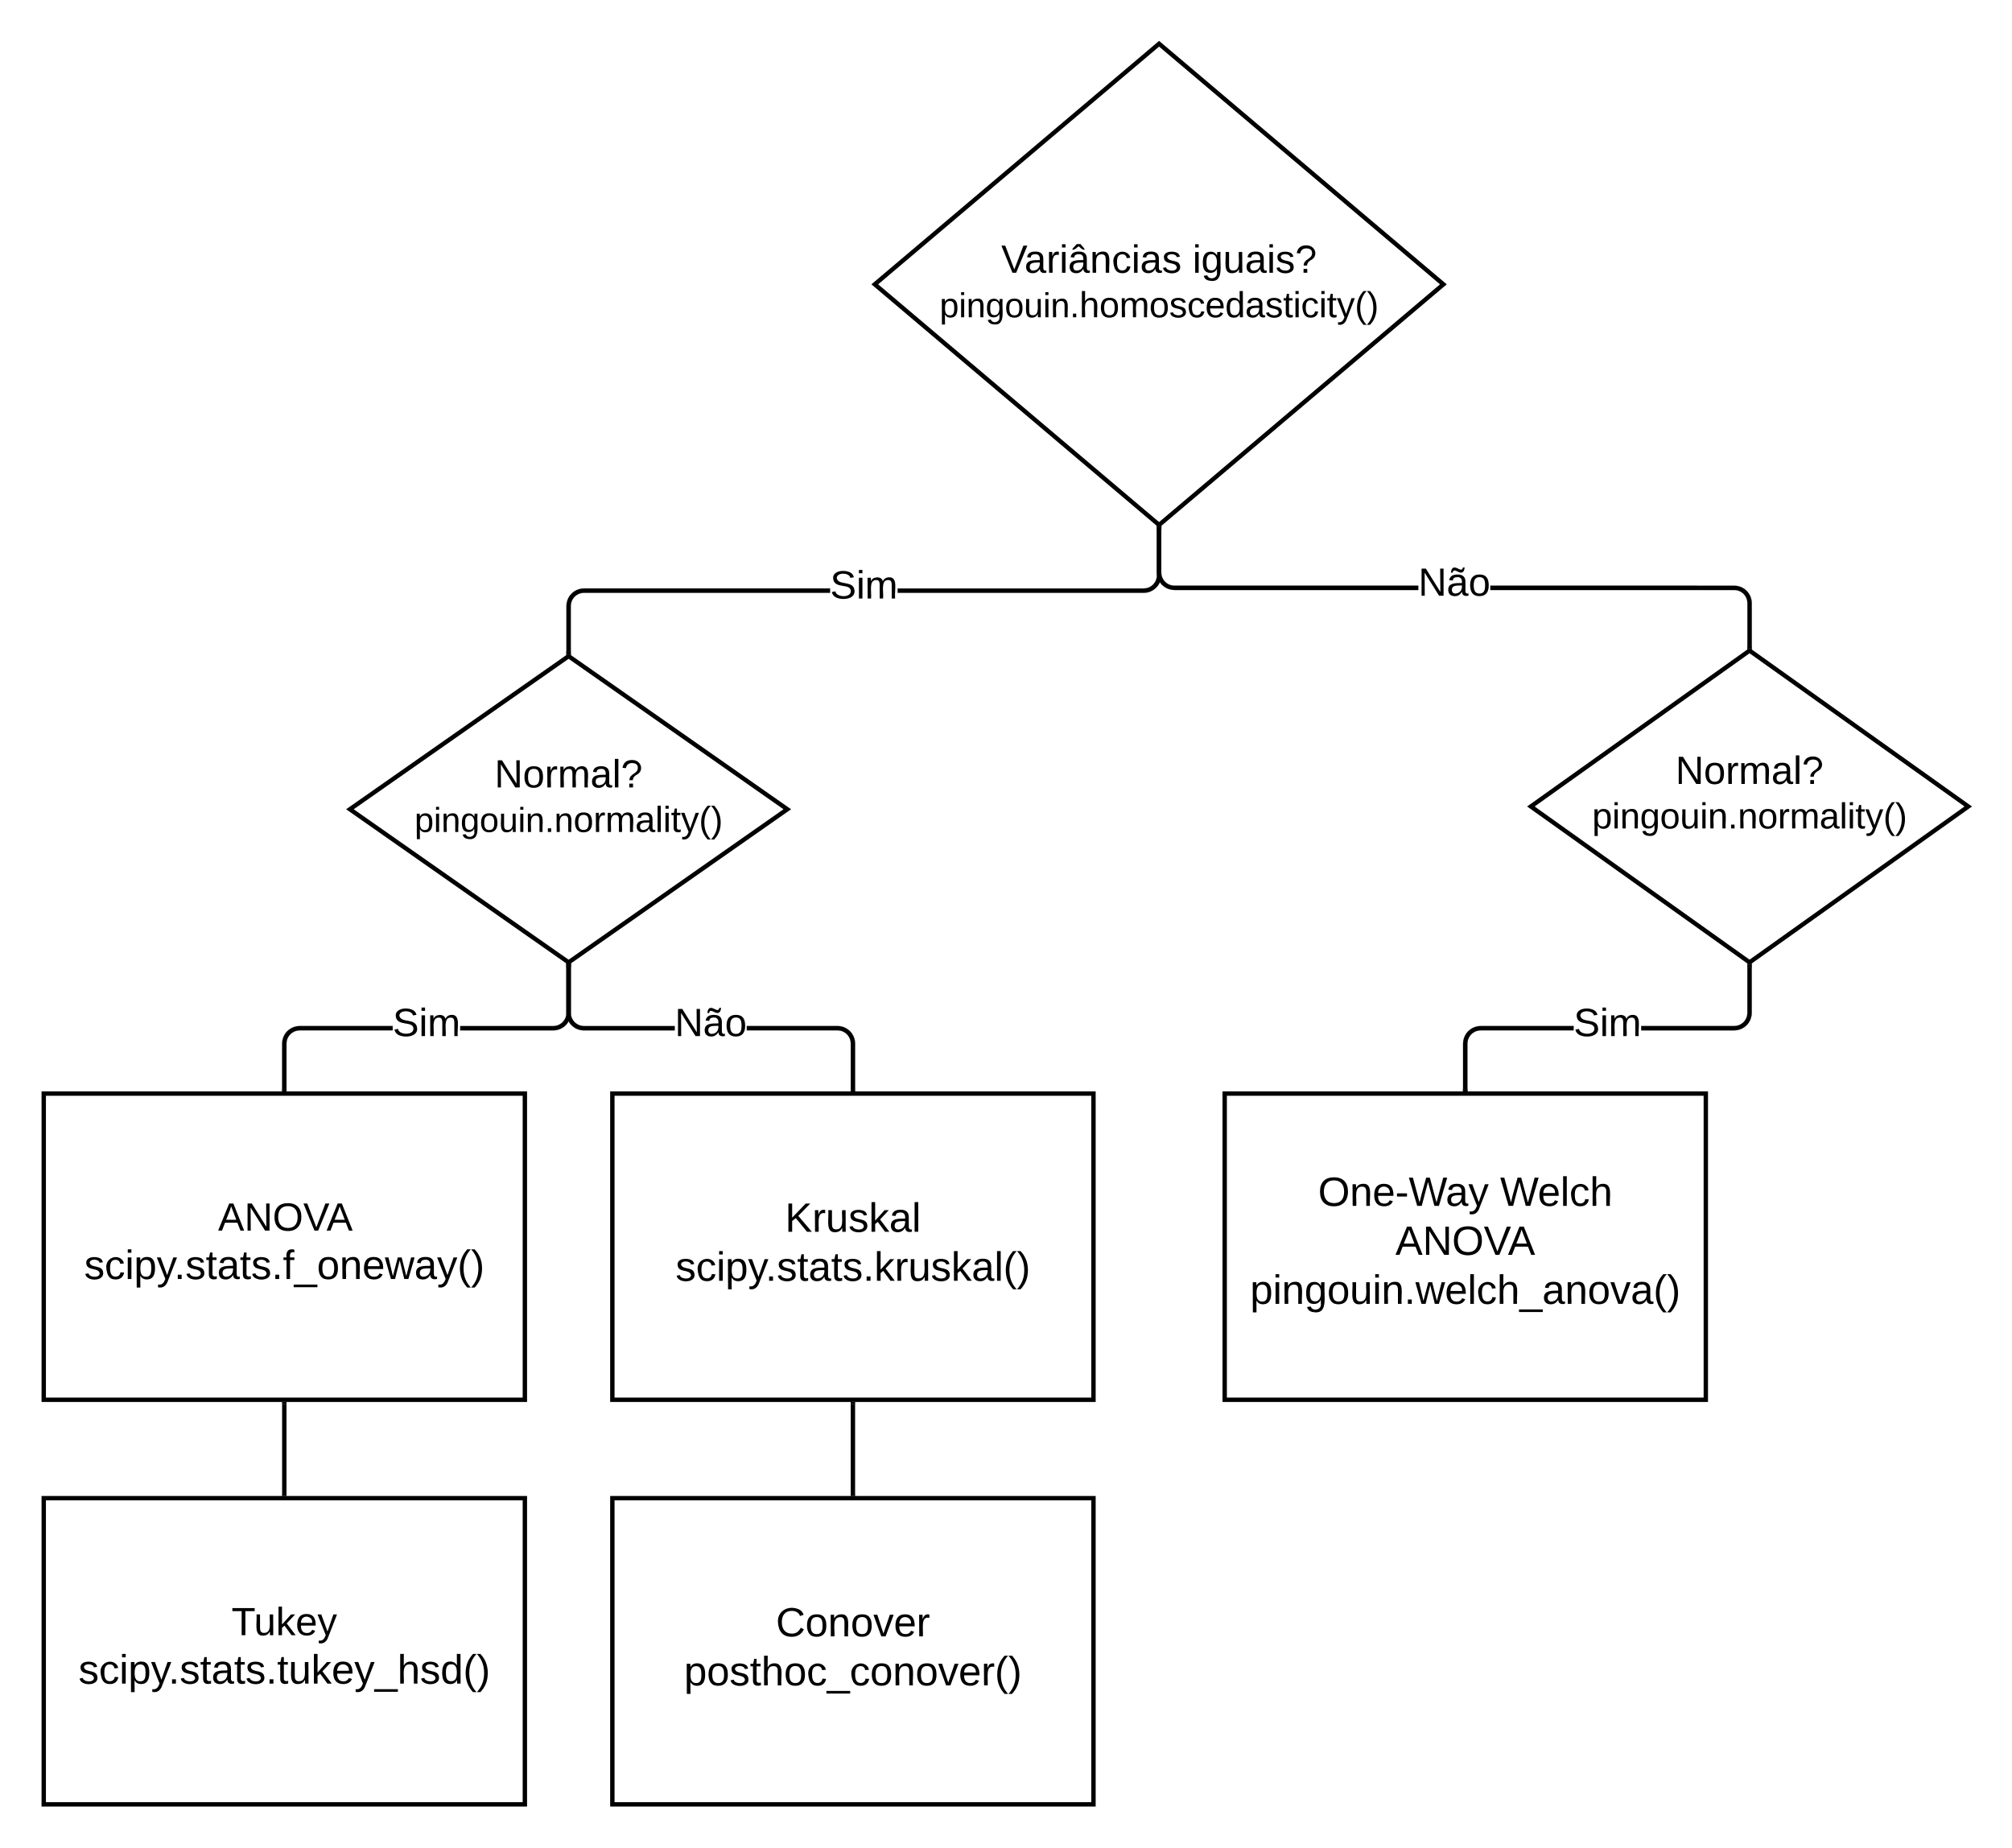 <svg xmlns="http://www.w3.org/2000/svg" xmlns:xlink="http://www.w3.org/1999/xlink" xmlns:lucid="lucid" width="920" height="844.98"><g transform="translate(-480 1080)" lucid:page-tab-id="0_0"><path d="M0-1259.2h1870.4V64H0z" fill="#fff"/><path d="M1010-1060l130 110-130 110-130-110z" stroke="#000" stroke-width="2" fill="#fff"/><use xlink:href="#a" transform="matrix(1,0,0,1,885,-1055) translate(52.805 99.713)"/><use xlink:href="#b" transform="matrix(1,0,0,1,885,-1055) translate(140.305 99.713)"/><use xlink:href="#c" transform="matrix(1,0,0,1,885,-1055) translate(24.651 120.068)"/><path d="M740-780l100 70-100 70-100-70z" stroke="#000" stroke-width="2" fill="#fff"/><use xlink:href="#d" transform="matrix(1,0,0,1,645,-775) translate(61.105 55.025)"/><use xlink:href="#e" transform="matrix(1,0,0,1,645,-775) translate(24.55 75.381)"/><path d="M859.55-808.96h-112.5l-1 .08-.9.22-.87.36-.8.5-.72.6-.6.72-.5.8-.36.87-.22.9-.08.98v20.7h-2V-803l.1-1.2.3-1.23.47-1.16.65-1.06.82-.95.96-.83 1.07-.66 1.16-.47 1.22-.3 1.2-.1h112.6zm151.45-7.96l-.1 1.22-.3 1.22-.47 1.16-.65 1.07-.82.95-.96.82-1.07.65-1.16.5-1.22.28-1.2.1h-112.6v-2h112.5l1-.08.9-.22.87-.36.8-.5.72-.62.6-.7.5-.8.36-.88.22-.92.08-.98v-20.7h2z" stroke="#000" stroke-width=".05"/><path d="M1011-837.66h-2v-1.88l1 .85 1-.84z"/><path d="M1011.02-837.64H1009v-1.95l1.02.88 1.02-.87zm-1.02-1.02l-.98-.82v1.8h1.96v-1.8z" stroke="#000" stroke-width=".05"/><path d="M741-780.52l-1-.7-1 .7v-1.73h2z"/><path d="M741.02-780.47l-1.02-.72-1.02.73v-1.8H741zm-2-1.75v1.65l.98-.68.98.68v-1.65z" stroke="#000" stroke-width=".05"/><use xlink:href="#f" transform="matrix(1,0,0,1,859.55,-820.755) translate(0 14.4)"/><path d="M1280-782.54l100 71.27L1280-640l-100-71.27z" stroke="#000" stroke-width="2" fill="#fff"/><use xlink:href="#d" transform="matrix(1,0,0,1,1185,-777.542) translate(61.105 55.962)"/><use xlink:href="#g" transform="matrix(1,0,0,1,1185,-777.542) translate(23.015 76.318)"/><path d="M1273.04-812.23l1.2.1 1.23.3 1.16.47 1.07.65.96.8.8.97.67 1.07.48 1.16.3 1.22.1 1.2v19.5h-2v-19.4l-.08-1-.22-.9-.36-.87-.5-.8-.6-.72-.7-.6-.82-.5-.87-.36-.9-.22-1-.08h-111.48v-2zm-261.96-5.06l.22.92.36.87.5.8.6.7.72.62.8.5.87.35.9.22 1 .07h111.48v2h-111.57l-1.2-.1-1.23-.3-1.16-.47-1.07-.65-.96-.82-.82-.96-.65-1.07-.48-1.16-.3-1.22-.1-1.2v-19.5h2v19.4z" stroke="#000" stroke-width=".05"/><path d="M1011-837.66h-2v-1.88l1 .85 1-.84z"/><path d="M1011.02-837.64H1009v-1.95l1.02.88 1.02-.87zm-1.02-1.02l-.98-.82v1.8h1.96v-1.8z" stroke="#000" stroke-width=".05"/><path d="M1281-783.06l-1-.7-1 .7v-1.74h2z"/><path d="M1281.03-783l-1.03-.74-1.03.73v-1.82h2.06zm-2-1.77v1.66l.97-.7.97.7v-1.67z" stroke="#000" stroke-width=".05"/><use xlink:href="#h" transform="matrix(1,0,0,1,1128.525,-822.03) translate(0 14.4)"/><path d="M500-580h220v140H500z" stroke="#000" stroke-width="2" fill="#fff"/><use xlink:href="#i" transform="matrix(1,0,0,1,512,-568) translate(67.7 50.65)"/><use xlink:href="#j" transform="matrix(1,0,0,1,512,-568) translate(6.507 72.783)"/><path d="M500-395.02h220v140H500z" stroke="#000" stroke-width="2" fill="#fff"/><use xlink:href="#k" transform="matrix(1,0,0,1,512,-383.017) translate(73.85 50.65)"/><use xlink:href="#l" transform="matrix(1,0,0,1,512,-383.017) translate(3.889 72.783)"/><path d="M760-580h220v140H760z" stroke="#000" stroke-width="2" fill="#fff"/><use xlink:href="#m" transform="matrix(1,0,0,1,772,-568) translate(66.941 51.183)"/><use xlink:href="#n" transform="matrix(1,0,0,1,772,-568) translate(16.904 73.583)"/><path d="M760-395.02h220v140H760z" stroke="#000" stroke-width="2" fill="#fff"/><use xlink:href="#o" transform="matrix(1,0,0,1,772,-383.017) translate(62.793 51.183)"/><use xlink:href="#p" transform="matrix(1,0,0,1,772,-383.017) translate(20.819 73.583)"/><path d="M1040-580h220v140h-220z" stroke="#000" stroke-width="2" fill="#fff"/><use xlink:href="#q" transform="matrix(1,0,0,1,1052,-568) translate(30.696 39.333)"/><use xlink:href="#r" transform="matrix(1,0,0,1,1052,-568) translate(113.919 39.333)"/><use xlink:href="#s" transform="matrix(1,0,0,1,1052,-568) translate(66.059 61.733)"/><use xlink:href="#t" transform="matrix(1,0,0,1,1052,-568) translate(-0.363 84.133)"/><path d="M659.55-608.9h-42.5l-1 .1-.9.2-.87.37-.8.5-.72.6-.6.72-.5.8-.36.86-.22.9-.08 1V-582h-2v-20.93l.1-1.2.3-1.23.47-1.16.65-1.07.82-.95.96-.8 1.07-.67 1.16-.48 1.22-.3 1.2-.1h42.6zm81.45-7.95l-.1 1.2-.3 1.23-.47 1.16-.65 1.07-.82.97-.96.82-1.07.64-1.16.48-1.22.3-1.2.1h-42.6v-2h42.5l1-.1.9-.2.87-.37.8-.5.72-.6.6-.72.5-.8.36-.87.22-.9.08-1v-20.84h2z" stroke="#000" stroke-width=".05"/><path d="M741-637.75h-2v-1.73l1 .7 1-.7z"/><path d="M741.02-637.73H739v-1.8l1.02.72 1.02-.73zm-2-.05H741v-1.65l-.98.68-.98-.68z" stroke="#000" stroke-width=".05"/><path d="M611-581h-2v-1.03h2z"/><path d="M611.02-580.98H609v-1.07H611zm-2-1.02v.98H611v-.98z" stroke="#000" stroke-width=".05"/><use xlink:href="#f" transform="matrix(1,0,0,1,659.55,-620.69) translate(0 14.4)"/><path d="M863.04-610.9l1.2.1 1.23.3 1.16.48 1.07.66.96.8.82.97.65 1.08.48 1.16.3 1.22.1 1.2V-582h-2v-20.85l-.08-.98-.22-.9-.36-.88-.5-.8-.6-.73-.72-.6-.8-.5-.87-.36-.9-.2-1-.1h-41.48v-2zm-121.96-5.05l.22.9.36.88.5.8.6.72.72.6.8.5.87.36.9.23 1 .08h41.48v2h-41.57l-1.2-.1-1.23-.28-1.16-.48-1.07-.65-.96-.83-.82-.96-.65-1.06-.48-1.16-.3-1.22-.1-1.2v-20.94h2v20.85z" stroke="#000" stroke-width=".05"/><path d="M741-637.75h-2v-1.73l1 .7 1-.7z"/><path d="M741.02-637.73H739v-1.8l1.02.72 1.02-.73zm-2-.05H741v-1.65l-.98.68-.98-.68z" stroke="#000" stroke-width=".05"/><path d="M871-581h-2v-1.03h2z"/><path d="M871.02-580.98H869v-1.07H871zm-2-1.02v.98H871v-.98z" stroke="#000" stroke-width=".05"/><use xlink:href="#h" transform="matrix(1,0,0,1,788.525,-620.69) translate(0 14.4)"/><path d="M610-438v40.98" stroke="#000" stroke-width="2" fill="none"/><path d="M611-437.97h-2V-439h2zM611-396.02h-2v-1.02h2z" stroke="#000" stroke-width=".05"/><path d="M870-438v40.98" stroke="#000" stroke-width="2" fill="none"/><path d="M871-437.97h-2V-439h2zM871-396.02h-2v-1.02h2zM1199.55-608.9h-42.5l-1 .1-.9.2-.87.37-.8.5-.72.6-.6.72-.5.8-.36.86-.22.92-.08.97V-582h-2v-20.92l.1-1.22.3-1.22.47-1.16.66-1.07.8-.94.97-.82 1.07-.66 1.16-.48 1.22-.3 1.2-.1h42.6zm81.45-7.95l-.1 1.22-.3 1.22-.47 1.15-.66 1.07-.8.95-.97.82-1.07.64-1.16.5-1.22.28-1.2.1h-42.6v-2h42.5l1-.08.9-.22.87-.36.8-.5.72-.6.6-.72.5-.8.36-.87.22-.92.08-.97v-20.85h2z" stroke="#000" stroke-width=".05"/><path d="M1281-637.75h-2v-1.74l1 .73 1-.72z"/><path d="M1281.03-637.72h-2.06v-1.8l1.03.72 1.03-.73zm-1.03-1.02l-.97-.7v1.67h1.94v-1.67z" stroke="#000" stroke-width=".05"/><path d="M1151-581h-2v-1.03h2z"/><path d="M1151.03-580.98h-2.06v-1.07h2.06zm-2-1.02v.98h1.94v-.98z" stroke="#000" stroke-width=".05"/><g><use xlink:href="#f" transform="matrix(1,0,0,1,1199.55,-620.686) translate(0 14.4)"/></g><defs><path d="M137 0h-34L2-248h35l83 218 83-218h36" id="u"/><path d="M141-36C126-15 110 5 73 4 37 3 15-17 15-53c-1-64 63-63 125-63 3-35-9-54-41-54-24 1-41 7-42 31l-33-3c5-37 33-52 76-52 45 0 72 20 72 64v82c-1 20 7 32 28 27v20c-31 9-61-2-59-35zM48-53c0 20 12 33 32 33 41-3 63-29 60-74-43 2-92-5-92 41" id="v"/><path d="M114-163C36-179 61-72 57 0H25l-1-190h30c1 12-1 29 2 39 6-27 23-49 58-41v29" id="w"/><path d="M24-231v-30h32v30H24zM24 0v-190h32V0H24" id="x"/><path d="M141-36C126-15 110 5 73 4 37 3 15-17 15-53c-1-64 63-63 125-63 3-35-9-54-41-54-24 1-41 7-42 31l-33-3c5-37 33-52 76-52 45 0 72 20 72 64v82c-1 20 7 32 28 27v20c-31 9-61-2-59-35zM48-53c0 20 12 33 32 33 41-3 63-29 60-74-43 2-92-5-92 41zm67-209c12 18 30 30 39 51-31 2-38-20-57-30-20 10-27 32-59 30 9-22 29-33 41-51h36" id="y"/><path d="M117-194c89-4 53 116 60 194h-32v-121c0-31-8-49-39-48C34-167 62-67 57 0H25l-1-190h30c1 10-1 24 2 32 11-22 29-35 61-36" id="z"/><path d="M96-169c-40 0-48 33-48 73s9 75 48 75c24 0 41-14 43-38l32 2c-6 37-31 61-74 61-59 0-76-41-82-99-10-93 101-131 147-64 4 7 5 14 7 22l-32 3c-4-21-16-35-41-35" id="A"/><path d="M135-143c-3-34-86-38-87 0 15 53 115 12 119 90S17 21 10-45l28-5c4 36 97 45 98 0-10-56-113-15-118-90-4-57 82-63 122-42 12 7 21 19 24 35" id="B"/><g id="a"><use transform="matrix(0.05,0,0,0.05,0,0)" xlink:href="#u"/><use transform="matrix(0.05,0,0,0.05,10.65,0)" xlink:href="#v"/><use transform="matrix(0.05,0,0,0.05,20.65,0)" xlink:href="#w"/><use transform="matrix(0.05,0,0,0.05,26.6,0)" xlink:href="#x"/><use transform="matrix(0.05,0,0,0.05,30.55,0)" xlink:href="#y"/><use transform="matrix(0.05,0,0,0.05,40.55,0)" xlink:href="#z"/><use transform="matrix(0.05,0,0,0.05,50.55,0)" xlink:href="#A"/><use transform="matrix(0.05,0,0,0.05,59.55,0)" xlink:href="#x"/><use transform="matrix(0.05,0,0,0.05,63.5,0)" xlink:href="#v"/><use transform="matrix(0.05,0,0,0.05,73.5,0)" xlink:href="#B"/></g><path d="M177-190C167-65 218 103 67 71c-23-6-38-20-44-43l32-5c15 47 100 32 89-28v-30C133-14 115 1 83 1 29 1 15-40 15-95c0-56 16-97 71-98 29-1 48 16 59 35 1-10 0-23 2-32h30zM94-22c36 0 50-32 50-73 0-42-14-75-50-75-39 0-46 34-46 75s6 73 46 73" id="C"/><path d="M84 4C-5 8 30-112 23-190h32v120c0 31 7 50 39 49 72-2 45-101 50-169h31l1 190h-30c-1-10 1-25-2-33-11 22-28 36-60 37" id="D"/><path d="M103-251c84 0 111 97 45 133-19 10-37 24-39 52H78c0-63 77-55 77-114 0-30-21-42-52-43-32 0-53 17-56 46l-32-2c7-45 34-72 88-72zM77 0v-35h34V0H77" id="E"/><g id="b"><use transform="matrix(0.05,0,0,0.05,0,0)" xlink:href="#x"/><use transform="matrix(0.05,0,0,0.05,3.95,0)" xlink:href="#C"/><use transform="matrix(0.05,0,0,0.05,13.95,0)" xlink:href="#D"/><use transform="matrix(0.05,0,0,0.05,23.95,0)" xlink:href="#v"/><use transform="matrix(0.05,0,0,0.05,33.95,0)" xlink:href="#x"/><use transform="matrix(0.05,0,0,0.05,37.9,0)" xlink:href="#B"/><use transform="matrix(0.05,0,0,0.05,46.9,0)" xlink:href="#E"/></g><path d="M115-194c55 1 70 41 70 98S169 2 115 4C84 4 66-9 55-30l1 105H24l-1-265h31l2 30c10-21 28-34 59-34zm-8 174c40 0 45-34 45-75s-6-73-45-74c-42 0-51 32-51 76 0 43 10 73 51 73" id="F"/><path d="M100-194c62-1 85 37 85 99 1 63-27 99-86 99S16-35 15-95c0-66 28-99 85-99zM99-20c44 1 53-31 53-75 0-43-8-75-51-75s-53 32-53 75 10 74 51 75" id="G"/><path d="M33 0v-38h34V0H33" id="H"/><path d="M106-169C34-169 62-67 57 0H25v-261h32l-1 103c12-21 28-36 61-36 89 0 53 116 60 194h-32v-121c2-32-8-49-39-48" id="I"/><path d="M210-169c-67 3-38 105-44 169h-31v-121c0-29-5-50-35-48C34-165 62-65 56 0H25l-1-190h30c1 10-1 24 2 32 10-44 99-50 107 0 11-21 27-35 58-36 85-2 47 119 55 194h-31v-121c0-29-5-49-35-48" id="J"/><path d="M100-194c63 0 86 42 84 106H49c0 40 14 67 53 68 26 1 43-12 49-29l28 8c-11 28-37 45-77 45C44 4 14-33 15-96c1-61 26-98 85-98zm52 81c6-60-76-77-97-28-3 7-6 17-6 28h103" id="K"/><path d="M85-194c31 0 48 13 60 33l-1-100h32l1 261h-30c-2-10 0-23-3-31C134-8 116 4 85 4 32 4 16-35 15-94c0-66 23-100 70-100zm9 24c-40 0-46 34-46 75 0 40 6 74 45 74 42 0 51-32 51-76 0-42-9-74-50-73" id="L"/><path d="M59-47c-2 24 18 29 38 22v24C64 9 27 4 27-40v-127H5v-23h24l9-43h21v43h35v23H59v120" id="M"/><path d="M179-190L93 31C79 59 56 82 12 73V49c39 6 53-20 64-50L1-190h34L92-34l54-156h33" id="N"/><path d="M87 75C49 33 22-17 22-94c0-76 28-126 65-167h31c-38 41-64 92-64 168S80 34 118 75H87" id="O"/><path d="M33-261c38 41 65 92 65 168S71 34 33 75H2C39 34 66-17 66-93S39-220 2-261h31" id="P"/><g id="c"><use transform="matrix(0.044,0,0,0.044,0,0)" xlink:href="#F"/><use transform="matrix(0.044,0,0,0.044,8.765,0)" xlink:href="#x"/><use transform="matrix(0.044,0,0,0.044,12.228,0)" xlink:href="#z"/><use transform="matrix(0.044,0,0,0.044,20.993,0)" xlink:href="#C"/><use transform="matrix(0.044,0,0,0.044,29.759,0)" xlink:href="#G"/><use transform="matrix(0.044,0,0,0.044,38.524,0)" xlink:href="#D"/><use transform="matrix(0.044,0,0,0.044,47.29,0)" xlink:href="#x"/><use transform="matrix(0.044,0,0,0.044,50.752,0)" xlink:href="#z"/><use transform="matrix(0.044,0,0,0.044,59.517,0)" xlink:href="#H"/><use transform="matrix(0.046,0,0,0.046,63.9,0)" xlink:href="#I"/><use transform="matrix(0.046,0,0,0.046,73.036,0)" xlink:href="#G"/><use transform="matrix(0.046,0,0,0.046,82.172,0)" xlink:href="#J"/><use transform="matrix(0.046,0,0,0.046,95.83,0)" xlink:href="#G"/><use transform="matrix(0.046,0,0,0.046,104.965,0)" xlink:href="#B"/><use transform="matrix(0.046,0,0,0.046,113.188,0)" xlink:href="#A"/><use transform="matrix(0.046,0,0,0.046,121.41,0)" xlink:href="#K"/><use transform="matrix(0.046,0,0,0.046,130.546,0)" xlink:href="#L"/><use transform="matrix(0.046,0,0,0.046,139.681,0)" xlink:href="#v"/><use transform="matrix(0.046,0,0,0.046,148.817,0)" xlink:href="#B"/><use transform="matrix(0.046,0,0,0.046,157.04,0)" xlink:href="#M"/><use transform="matrix(0.046,0,0,0.046,161.607,0)" xlink:href="#x"/><use transform="matrix(0.046,0,0,0.046,165.216,0)" xlink:href="#A"/><use transform="matrix(0.046,0,0,0.046,173.438,0)" xlink:href="#x"/><use transform="matrix(0.046,0,0,0.046,177.047,0)" xlink:href="#M"/><use transform="matrix(0.046,0,0,0.046,181.615,0)" xlink:href="#N"/><use transform="matrix(0.046,0,0,0.046,189.837,0)" xlink:href="#O"/><use transform="matrix(0.046,0,0,0.046,195.273,0)" xlink:href="#P"/></g><path d="M190 0L58-211 59 0H30v-248h39L202-35l-2-213h31V0h-41" id="Q"/><path d="M24 0v-261h32V0H24" id="R"/><g id="d"><use transform="matrix(0.05,0,0,0.05,0,0)" xlink:href="#Q"/><use transform="matrix(0.05,0,0,0.05,12.95,0)" xlink:href="#G"/><use transform="matrix(0.05,0,0,0.05,22.95,0)" xlink:href="#w"/><use transform="matrix(0.05,0,0,0.05,28.9,0)" xlink:href="#J"/><use transform="matrix(0.05,0,0,0.05,43.85,0)" xlink:href="#v"/><use transform="matrix(0.05,0,0,0.05,53.85,0)" xlink:href="#R"/><use transform="matrix(0.05,0,0,0.05,57.8,0)" xlink:href="#E"/></g><g id="e"><use transform="matrix(0.044,0,0,0.044,0,0)" xlink:href="#F"/><use transform="matrix(0.044,0,0,0.044,8.765,0)" xlink:href="#x"/><use transform="matrix(0.044,0,0,0.044,12.228,0)" xlink:href="#z"/><use transform="matrix(0.044,0,0,0.044,20.993,0)" xlink:href="#C"/><use transform="matrix(0.044,0,0,0.044,29.759,0)" xlink:href="#G"/><use transform="matrix(0.044,0,0,0.044,38.524,0)" xlink:href="#D"/><use transform="matrix(0.044,0,0,0.044,47.29,0)" xlink:href="#x"/><use transform="matrix(0.044,0,0,0.044,50.752,0)" xlink:href="#z"/><use transform="matrix(0.044,0,0,0.044,59.517,0)" xlink:href="#H"/><use transform="matrix(0.044,0,0,0.044,63.9,0)" xlink:href="#z"/><use transform="matrix(0.046,0,0,0.046,72.665,0)" xlink:href="#G"/><use transform="matrix(0.046,0,0,0.046,81.801,0)" xlink:href="#w"/><use transform="matrix(0.046,0,0,0.046,87.237,0)" xlink:href="#J"/><use transform="matrix(0.046,0,0,0.046,100.895,0)" xlink:href="#v"/><use transform="matrix(0.046,0,0,0.046,110.031,0)" xlink:href="#R"/><use transform="matrix(0.046,0,0,0.046,113.64,0)" xlink:href="#x"/><use transform="matrix(0.046,0,0,0.046,117.248,0)" xlink:href="#M"/><use transform="matrix(0.046,0,0,0.046,121.816,0)" xlink:href="#N"/><use transform="matrix(0.046,0,0,0.046,130.038,0)" xlink:href="#O"/><use transform="matrix(0.046,0,0,0.046,135.474,0)" xlink:href="#P"/></g><path d="M185-189c-5-48-123-54-124 2 14 75 158 14 163 119 3 78-121 87-175 55-17-10-28-26-33-46l33-7c5 56 141 63 141-1 0-78-155-14-162-118-5-82 145-84 179-34 5 7 8 16 11 25" id="S"/><g id="f"><use transform="matrix(0.05,0,0,0.05,0,0)" xlink:href="#S"/><use transform="matrix(0.05,0,0,0.05,12,0)" xlink:href="#x"/><use transform="matrix(0.05,0,0,0.05,15.95,0)" xlink:href="#J"/></g><g id="g"><use transform="matrix(0.046,0,0,0.046,0,0)" xlink:href="#F"/><use transform="matrix(0.046,0,0,0.046,9.136,0)" xlink:href="#x"/><use transform="matrix(0.046,0,0,0.046,12.744,0)" xlink:href="#z"/><use transform="matrix(0.046,0,0,0.046,21.88,0)" xlink:href="#C"/><use transform="matrix(0.046,0,0,0.046,31.016,0)" xlink:href="#G"/><use transform="matrix(0.046,0,0,0.046,40.152,0)" xlink:href="#D"/><use transform="matrix(0.046,0,0,0.046,49.288,0)" xlink:href="#x"/><use transform="matrix(0.046,0,0,0.046,52.896,0)" xlink:href="#z"/><use transform="matrix(0.046,0,0,0.046,62.032,0)" xlink:href="#H"/><use transform="matrix(0.046,0,0,0.046,66.6,0)" xlink:href="#z"/><use transform="matrix(0.046,0,0,0.046,75.736,0)" xlink:href="#G"/><use transform="matrix(0.046,0,0,0.046,84.872,0)" xlink:href="#w"/><use transform="matrix(0.046,0,0,0.046,90.307,0)" xlink:href="#J"/><use transform="matrix(0.046,0,0,0.046,103.965,0)" xlink:href="#v"/><use transform="matrix(0.046,0,0,0.046,113.101,0)" xlink:href="#R"/><use transform="matrix(0.046,0,0,0.046,116.71,0)" xlink:href="#x"/><use transform="matrix(0.046,0,0,0.046,120.319,0)" xlink:href="#M"/><use transform="matrix(0.046,0,0,0.046,124.886,0)" xlink:href="#N"/><use transform="matrix(0.046,0,0,0.046,133.109,0)" xlink:href="#O"/><use transform="matrix(0.046,0,0,0.046,138.544,0)" xlink:href="#P"/></g><path d="M141-36C126-15 110 5 73 4 37 3 15-17 15-53c-1-64 63-63 125-63 3-35-9-54-41-54-24 1-41 7-42 31l-33-3c5-37 33-52 76-52 45 0 72 20 72 64v82c-1 20 7 32 28 27v20c-31 9-61-2-59-35zM48-53c0 20 12 33 32 33 41-3 63-29 60-74-43 2-92-5-92 41zm117-205c-3 23-9 48-36 47-26-1-65-44-74 0H39c4-23 8-48 36-47s64 44 74 0h16" id="T"/><g id="h"><use transform="matrix(0.05,0,0,0.05,0,0)" xlink:href="#Q"/><use transform="matrix(0.05,0,0,0.05,12.95,0)" xlink:href="#T"/><use transform="matrix(0.05,0,0,0.05,22.95,0)" xlink:href="#G"/></g><path d="M205 0l-28-72H64L36 0H1l101-248h38L239 0h-34zm-38-99l-47-123c-12 45-31 82-46 123h93" id="U"/><path d="M140-251c81 0 123 46 123 126C263-46 219 4 140 4 59 4 17-45 17-125s42-126 123-126zm0 227c63 0 89-41 89-101s-29-99-89-99c-61 0-89 39-89 99S79-25 140-24" id="V"/><g id="i"><use transform="matrix(0.05,0,0,0.05,0,0)" xlink:href="#U"/><use transform="matrix(0.05,0,0,0.05,12,0)" xlink:href="#Q"/><use transform="matrix(0.05,0,0,0.05,24.95,0)" xlink:href="#V"/><use transform="matrix(0.05,0,0,0.05,38.95,0)" xlink:href="#u"/><use transform="matrix(0.05,0,0,0.05,49.6,0)" xlink:href="#U"/></g><path d="M101-234c-31-9-42 10-38 44h38v23H63V0H32v-167H5v-23h27c-7-52 17-82 69-68v24" id="W"/><path d="M-5 72V49h209v23H-5" id="X"/><path d="M206 0h-36l-40-164L89 0H53L-1-190h32L70-26l43-164h34l41 164 42-164h31" id="Y"/><g id="j"><use transform="matrix(0.052,0,0,0.052,0,0)" xlink:href="#B"/><use transform="matrix(0.052,0,0,0.052,9.333,0)" xlink:href="#A"/><use transform="matrix(0.052,0,0,0.052,18.667,0)" xlink:href="#x"/><use transform="matrix(0.052,0,0,0.052,22.763,0)" xlink:href="#F"/><use transform="matrix(0.052,0,0,0.052,33.133,0)" xlink:href="#N"/><use transform="matrix(0.052,0,0,0.052,41.067,0)" xlink:href="#H"/><use transform="matrix(0.052,0,0,0.052,46.252,0)" xlink:href="#B"/><use transform="matrix(0.052,0,0,0.052,55.585,0)" xlink:href="#M"/><use transform="matrix(0.052,0,0,0.052,60.77,0)" xlink:href="#v"/><use transform="matrix(0.052,0,0,0.052,71.141,0)" xlink:href="#M"/><use transform="matrix(0.052,0,0,0.052,76.326,0)" xlink:href="#B"/><use transform="matrix(0.052,0,0,0.052,85.659,0)" xlink:href="#H"/><use transform="matrix(0.052,0,0,0.052,90.844,0)" xlink:href="#W"/><use transform="matrix(0.052,0,0,0.052,96.03,0)" xlink:href="#X"/><use transform="matrix(0.052,0,0,0.052,106.4,0)" xlink:href="#G"/><use transform="matrix(0.052,0,0,0.052,116.77,0)" xlink:href="#z"/><use transform="matrix(0.052,0,0,0.052,127.141,0)" xlink:href="#K"/><use transform="matrix(0.052,0,0,0.052,137.511,0)" xlink:href="#Y"/><use transform="matrix(0.052,0,0,0.052,150.941,0)" xlink:href="#v"/><use transform="matrix(0.052,0,0,0.052,161.311,0)" xlink:href="#N"/><use transform="matrix(0.052,0,0,0.052,170.644,0)" xlink:href="#O"/><use transform="matrix(0.052,0,0,0.052,176.815,0)" xlink:href="#P"/></g><path d="M127-220V0H93v-220H8v-28h204v28h-85" id="Z"/><path d="M143 0L79-87 56-68V0H24v-261h32v163l83-92h37l-77 82L181 0h-38" id="aa"/><g id="k"><use transform="matrix(0.05,0,0,0.05,0,0)" xlink:href="#Z"/><use transform="matrix(0.05,0,0,0.05,10.3,0)" xlink:href="#D"/><use transform="matrix(0.05,0,0,0.05,20.3,0)" xlink:href="#aa"/><use transform="matrix(0.05,0,0,0.05,29.3,0)" xlink:href="#K"/><use transform="matrix(0.05,0,0,0.05,39.3,0)" xlink:href="#N"/></g><g id="l"><use transform="matrix(0.052,0,0,0.052,0,0)" xlink:href="#B"/><use transform="matrix(0.052,0,0,0.052,9.333,0)" xlink:href="#A"/><use transform="matrix(0.052,0,0,0.052,18.667,0)" xlink:href="#x"/><use transform="matrix(0.052,0,0,0.052,22.763,0)" xlink:href="#F"/><use transform="matrix(0.052,0,0,0.052,33.133,0)" xlink:href="#N"/><use transform="matrix(0.052,0,0,0.052,41.067,0)" xlink:href="#H"/><use transform="matrix(0.052,0,0,0.052,46.252,0)" xlink:href="#B"/><use transform="matrix(0.052,0,0,0.052,55.585,0)" xlink:href="#M"/><use transform="matrix(0.052,0,0,0.052,60.77,0)" xlink:href="#v"/><use transform="matrix(0.052,0,0,0.052,71.141,0)" xlink:href="#M"/><use transform="matrix(0.052,0,0,0.052,76.326,0)" xlink:href="#B"/><use transform="matrix(0.052,0,0,0.052,85.659,0)" xlink:href="#H"/><use transform="matrix(0.052,0,0,0.052,90.844,0)" xlink:href="#M"/><use transform="matrix(0.052,0,0,0.052,96.03,0)" xlink:href="#D"/><use transform="matrix(0.052,0,0,0.052,106.4,0)" xlink:href="#aa"/><use transform="matrix(0.052,0,0,0.052,115.733,0)" xlink:href="#K"/><use transform="matrix(0.052,0,0,0.052,126.104,0)" xlink:href="#N"/><use transform="matrix(0.052,0,0,0.052,135.437,0)" xlink:href="#X"/><use transform="matrix(0.052,0,0,0.052,145.807,0)" xlink:href="#I"/><use transform="matrix(0.052,0,0,0.052,156.178,0)" xlink:href="#B"/><use transform="matrix(0.052,0,0,0.052,165.511,0)" xlink:href="#L"/><use transform="matrix(0.052,0,0,0.052,175.881,0)" xlink:href="#O"/><use transform="matrix(0.052,0,0,0.052,182.052,0)" xlink:href="#P"/></g><path d="M194 0L95-120 63-95V0H30v-248h33v124l119-124h40L117-140 236 0h-42" id="ab"/><g id="m"><use transform="matrix(0.052,0,0,0.052,0,0)" xlink:href="#ab"/><use transform="matrix(0.052,0,0,0.052,12.444,0)" xlink:href="#w"/><use transform="matrix(0.052,0,0,0.052,18.615,0)" xlink:href="#D"/><use transform="matrix(0.052,0,0,0.052,28.985,0)" xlink:href="#B"/><use transform="matrix(0.052,0,0,0.052,38.319,0)" xlink:href="#aa"/><use transform="matrix(0.052,0,0,0.052,47.652,0)" xlink:href="#v"/><use transform="matrix(0.052,0,0,0.052,58.022,0)" xlink:href="#R"/></g><g id="n"><use transform="matrix(0.052,0,0,0.052,0,0)" xlink:href="#B"/><use transform="matrix(0.052,0,0,0.052,9.333,0)" xlink:href="#A"/><use transform="matrix(0.052,0,0,0.052,18.667,0)" xlink:href="#x"/><use transform="matrix(0.052,0,0,0.052,22.763,0)" xlink:href="#F"/><use transform="matrix(0.052,0,0,0.052,33.133,0)" xlink:href="#N"/><use transform="matrix(0.052,0,0,0.052,41.067,0)" xlink:href="#H"/><use transform="matrix(0.052,0,0,0.052,46.252,0)" xlink:href="#B"/><use transform="matrix(0.052,0,0,0.052,55.585,0)" xlink:href="#M"/><use transform="matrix(0.052,0,0,0.052,60.77,0)" xlink:href="#v"/><use transform="matrix(0.052,0,0,0.052,71.141,0)" xlink:href="#M"/><use transform="matrix(0.052,0,0,0.052,76.326,0)" xlink:href="#B"/><use transform="matrix(0.052,0,0,0.052,85.659,0)" xlink:href="#H"/><use transform="matrix(0.052,0,0,0.052,90.844,0)" xlink:href="#aa"/><use transform="matrix(0.052,0,0,0.052,100.178,0)" xlink:href="#w"/><use transform="matrix(0.052,0,0,0.052,106.348,0)" xlink:href="#D"/><use transform="matrix(0.052,0,0,0.052,116.719,0)" xlink:href="#B"/><use transform="matrix(0.052,0,0,0.052,126.052,0)" xlink:href="#aa"/><use transform="matrix(0.052,0,0,0.052,135.385,0)" xlink:href="#v"/><use transform="matrix(0.052,0,0,0.052,145.756,0)" xlink:href="#R"/><use transform="matrix(0.052,0,0,0.052,149.852,0)" xlink:href="#O"/><use transform="matrix(0.052,0,0,0.052,156.022,0)" xlink:href="#P"/></g><path d="M212-179c-10-28-35-45-73-45-59 0-87 40-87 99 0 60 29 101 89 101 43 0 62-24 78-52l27 14C228-24 195 4 139 4 59 4 22-46 18-125c-6-104 99-153 187-111 19 9 31 26 39 46" id="ac"/><path d="M108 0H70L1-190h34L89-25l56-165h34" id="ad"/><g id="o"><use transform="matrix(0.052,0,0,0.052,0,0)" xlink:href="#ac"/><use transform="matrix(0.052,0,0,0.052,13.43,0)" xlink:href="#G"/><use transform="matrix(0.052,0,0,0.052,23.8,0)" xlink:href="#z"/><use transform="matrix(0.052,0,0,0.052,34.17,0)" xlink:href="#G"/><use transform="matrix(0.052,0,0,0.052,44.541,0)" xlink:href="#ad"/><use transform="matrix(0.052,0,0,0.052,53.874,0)" xlink:href="#K"/><use transform="matrix(0.052,0,0,0.052,64.244,0)" xlink:href="#w"/></g><g id="p"><use transform="matrix(0.052,0,0,0.052,0,0)" xlink:href="#F"/><use transform="matrix(0.052,0,0,0.052,10.37,0)" xlink:href="#G"/><use transform="matrix(0.052,0,0,0.052,20.741,0)" xlink:href="#B"/><use transform="matrix(0.052,0,0,0.052,30.074,0)" xlink:href="#M"/><use transform="matrix(0.052,0,0,0.052,35.259,0)" xlink:href="#I"/><use transform="matrix(0.052,0,0,0.052,45.63,0)" xlink:href="#G"/><use transform="matrix(0.052,0,0,0.052,56,0)" xlink:href="#A"/><use transform="matrix(0.052,0,0,0.052,65.333,0)" xlink:href="#X"/><use transform="matrix(0.052,0,0,0.052,75.704,0)" xlink:href="#A"/><use transform="matrix(0.052,0,0,0.052,85.037,0)" xlink:href="#G"/><use transform="matrix(0.052,0,0,0.052,95.407,0)" xlink:href="#z"/><use transform="matrix(0.052,0,0,0.052,105.778,0)" xlink:href="#G"/><use transform="matrix(0.052,0,0,0.052,116.148,0)" xlink:href="#ad"/><use transform="matrix(0.052,0,0,0.052,125.481,0)" xlink:href="#K"/><use transform="matrix(0.052,0,0,0.052,135.852,0)" xlink:href="#w"/><use transform="matrix(0.052,0,0,0.052,142.022,0)" xlink:href="#O"/><use transform="matrix(0.052,0,0,0.052,148.193,0)" xlink:href="#P"/></g><path d="M16-82v-28h88v28H16" id="ae"/><path d="M266 0h-40l-56-210L115 0H75L2-248h35L96-30l15-64 43-154h32l59 218 59-218h35" id="af"/><g id="q"><use transform="matrix(0.052,0,0,0.052,0,0)" xlink:href="#V"/><use transform="matrix(0.052,0,0,0.052,14.519,0)" xlink:href="#z"/><use transform="matrix(0.052,0,0,0.052,24.889,0)" xlink:href="#K"/><use transform="matrix(0.052,0,0,0.052,35.259,0)" xlink:href="#ae"/><use transform="matrix(0.052,0,0,0.052,41.43,0)" xlink:href="#af"/><use transform="matrix(0.052,0,0,0.052,58.333,0)" xlink:href="#v"/><use transform="matrix(0.052,0,0,0.052,68.704,0)" xlink:href="#N"/></g><g id="r"><use transform="matrix(0.052,0,0,0.052,0,0)" xlink:href="#af"/><use transform="matrix(0.052,0,0,0.052,17.215,0)" xlink:href="#K"/><use transform="matrix(0.052,0,0,0.052,27.585,0)" xlink:href="#R"/><use transform="matrix(0.052,0,0,0.052,31.681,0)" xlink:href="#A"/><use transform="matrix(0.052,0,0,0.052,41.015,0)" xlink:href="#I"/></g><g id="s"><use transform="matrix(0.052,0,0,0.052,0,0)" xlink:href="#U"/><use transform="matrix(0.052,0,0,0.052,12.444,0)" xlink:href="#Q"/><use transform="matrix(0.052,0,0,0.052,25.874,0)" xlink:href="#V"/><use transform="matrix(0.052,0,0,0.052,40.393,0)" xlink:href="#u"/><use transform="matrix(0.052,0,0,0.052,51.437,0)" xlink:href="#U"/></g><g id="t"><use transform="matrix(0.052,0,0,0.052,0,0)" xlink:href="#F"/><use transform="matrix(0.052,0,0,0.052,10.37,0)" xlink:href="#x"/><use transform="matrix(0.052,0,0,0.052,14.467,0)" xlink:href="#z"/><use transform="matrix(0.052,0,0,0.052,24.837,0)" xlink:href="#C"/><use transform="matrix(0.052,0,0,0.052,35.207,0)" xlink:href="#G"/><use transform="matrix(0.052,0,0,0.052,45.578,0)" xlink:href="#D"/><use transform="matrix(0.052,0,0,0.052,55.948,0)" xlink:href="#x"/><use transform="matrix(0.052,0,0,0.052,60.044,0)" xlink:href="#z"/><use transform="matrix(0.052,0,0,0.052,70.415,0)" xlink:href="#H"/><use transform="matrix(0.052,0,0,0.052,75.6,0)" xlink:href="#Y"/><use transform="matrix(0.052,0,0,0.052,89.03,0)" xlink:href="#K"/><use transform="matrix(0.052,0,0,0.052,99.4,0)" xlink:href="#R"/><use transform="matrix(0.052,0,0,0.052,103.496,0)" xlink:href="#A"/><use transform="matrix(0.052,0,0,0.052,112.83,0)" xlink:href="#I"/><use transform="matrix(0.052,0,0,0.052,123.2,0)" xlink:href="#X"/><use transform="matrix(0.052,0,0,0.052,133.57,0)" xlink:href="#v"/><use transform="matrix(0.052,0,0,0.052,143.941,0)" xlink:href="#z"/><use transform="matrix(0.052,0,0,0.052,154.311,0)" xlink:href="#G"/><use transform="matrix(0.052,0,0,0.052,164.681,0)" xlink:href="#ad"/><use transform="matrix(0.052,0,0,0.052,174.015,0)" xlink:href="#v"/><use transform="matrix(0.052,0,0,0.052,184.385,0)" xlink:href="#O"/><use transform="matrix(0.052,0,0,0.052,190.556,0)" xlink:href="#P"/></g></defs></g></svg>
